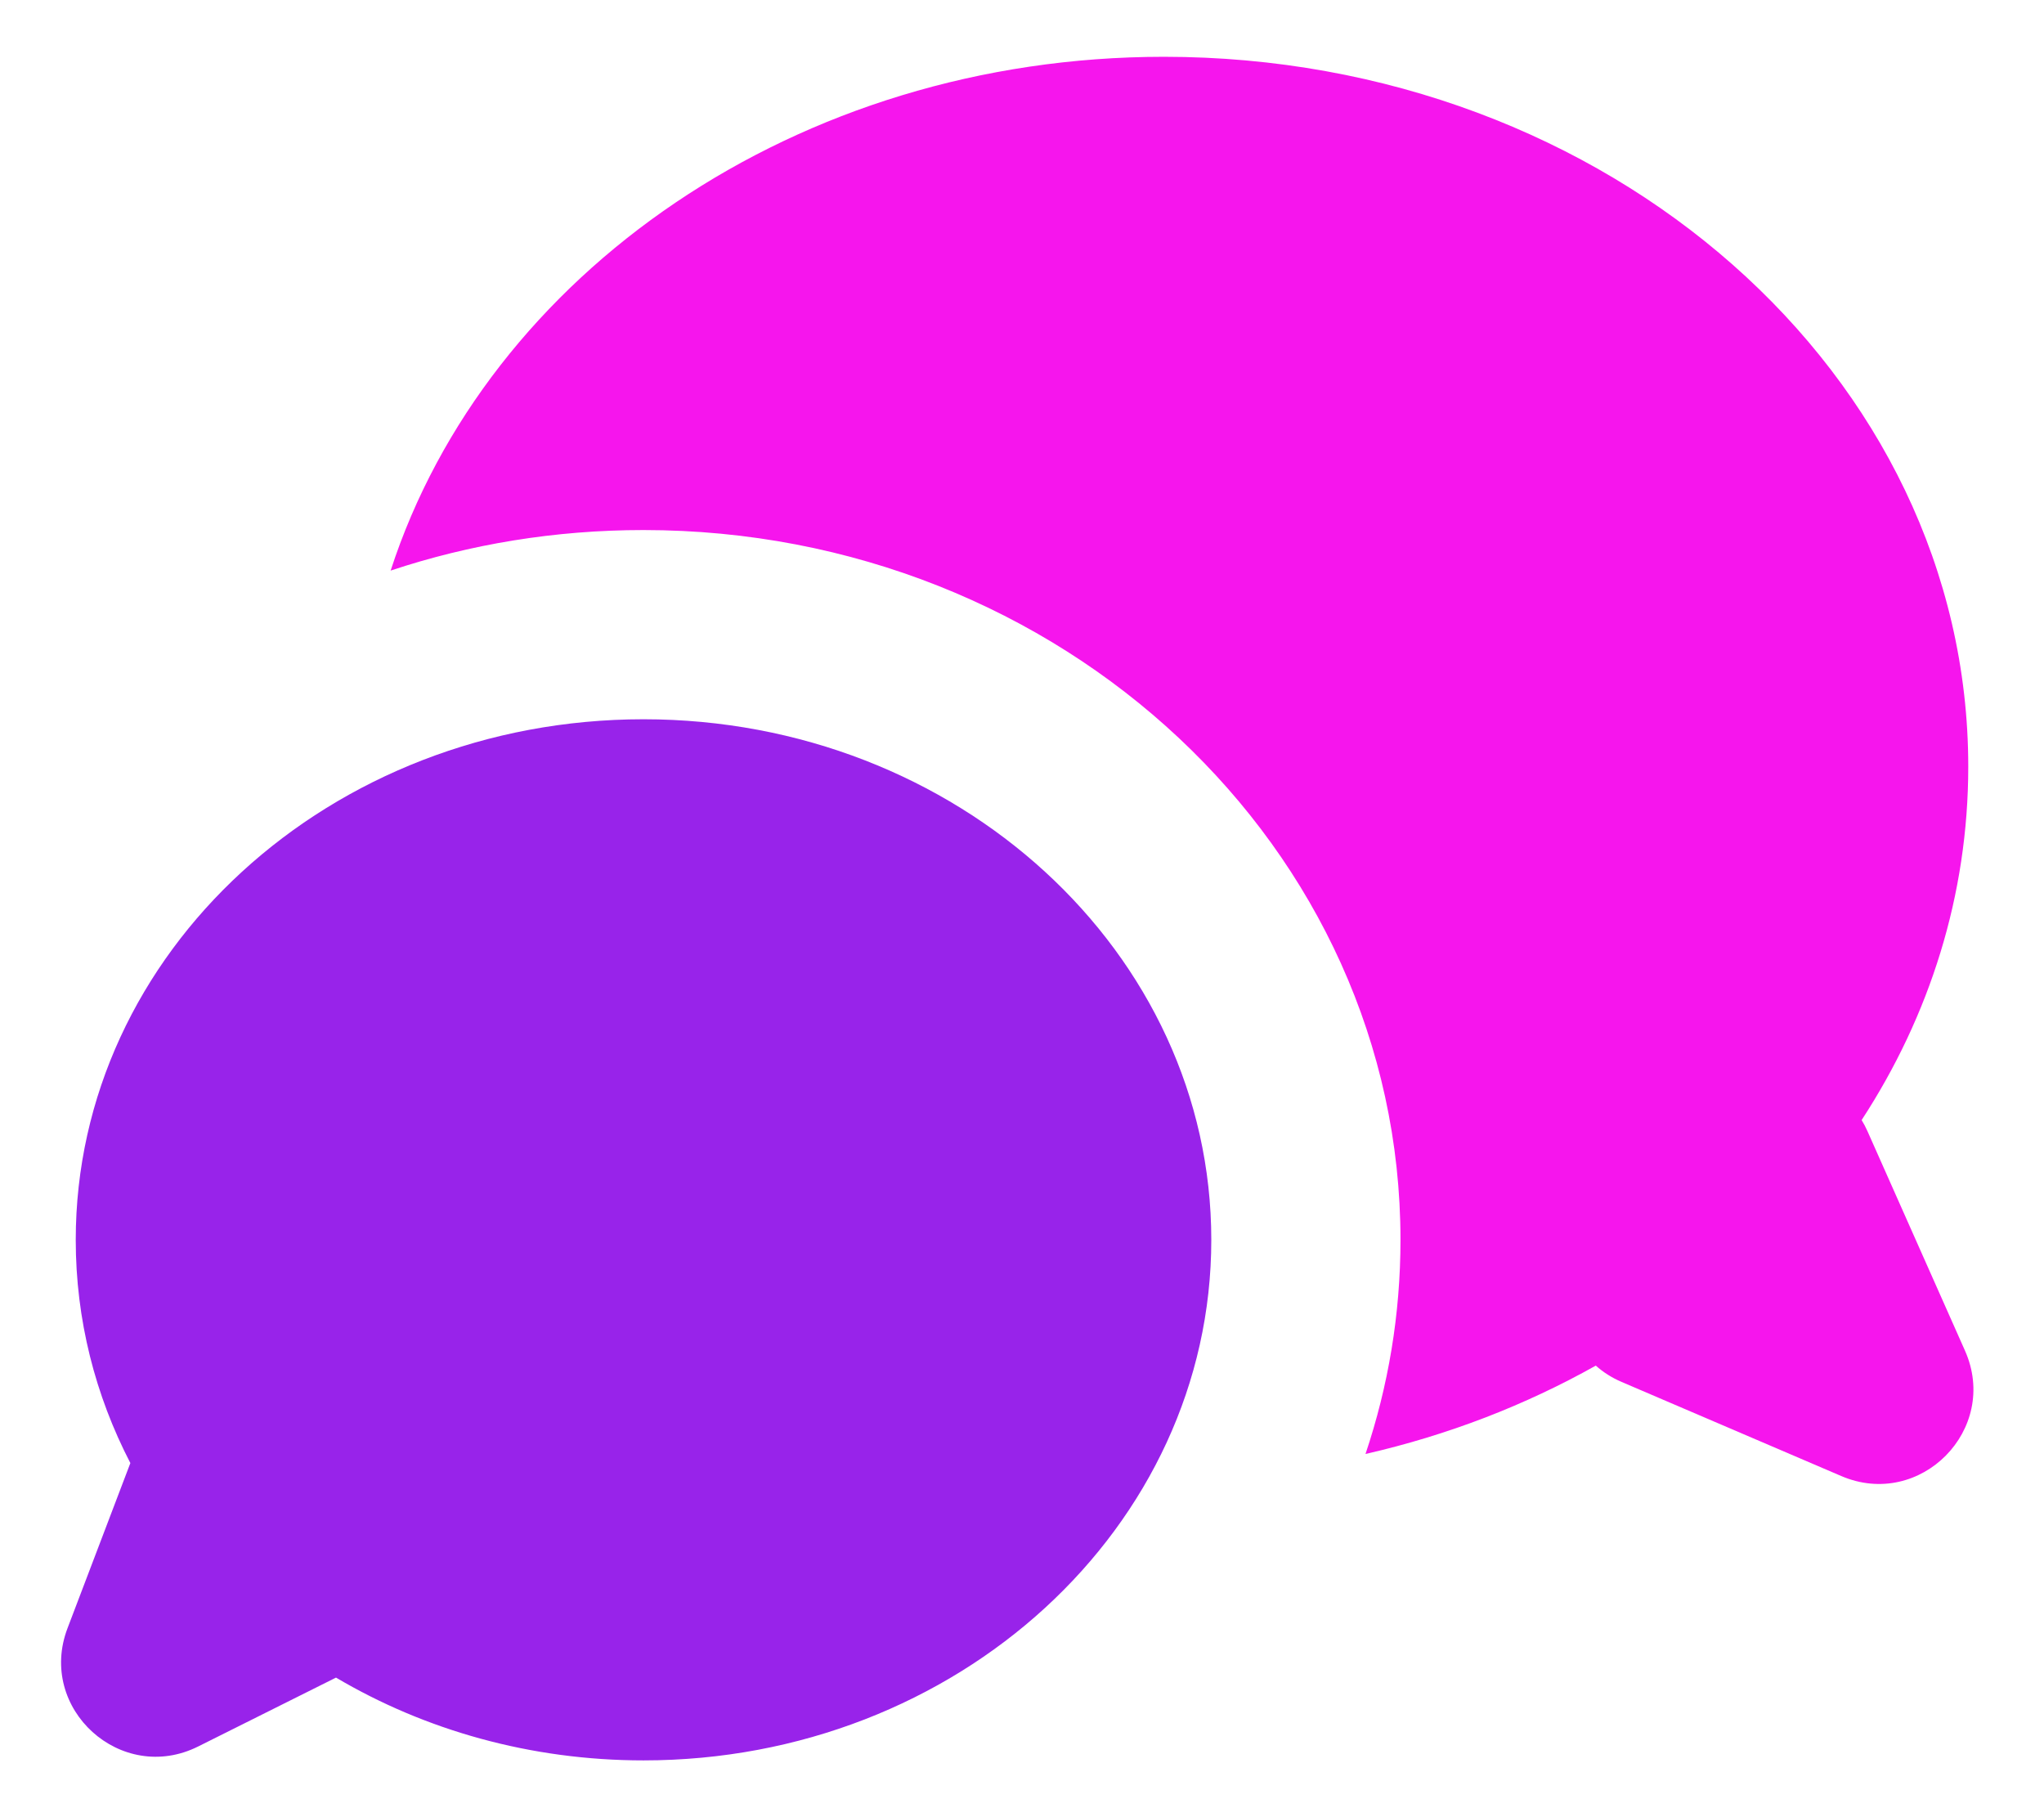 <svg width="18" height="16" viewBox="0 0 18 16" fill="none" xmlns="http://www.w3.org/2000/svg">
<path d="M14.053 12.024C13.435 12.371 12.753 12.636 12.025 12.802C12.225 12.207 12.333 11.574 12.333 10.917C12.333 7.465 9.349 4.667 5.667 4.667C4.886 4.667 4.137 4.792 3.44 5.024C4.289 2.412 7.017 0.5 10.25 0.5C14.162 0.5 17.333 3.298 17.333 6.75C17.333 7.883 16.992 8.946 16.394 9.862C16.413 9.893 16.43 9.925 16.445 9.959L17.304 11.892C17.612 12.585 16.91 13.295 16.214 12.996L14.281 12.168C14.194 12.131 14.118 12.082 14.053 12.024Z" fill="#F615ED"/>
<path d="M5.667 15.5C8.428 15.5 10.667 13.448 10.667 10.917C10.667 8.385 8.428 6.333 5.667 6.333C2.905 6.333 0.667 8.385 0.667 10.917C0.667 11.62 0.839 12.286 1.148 12.882L0.595 14.335C0.324 15.045 1.067 15.717 1.746 15.377L2.959 14.771C3.739 15.232 4.669 15.5 5.667 15.5Z" fill="#9823EA"/>
</svg>
